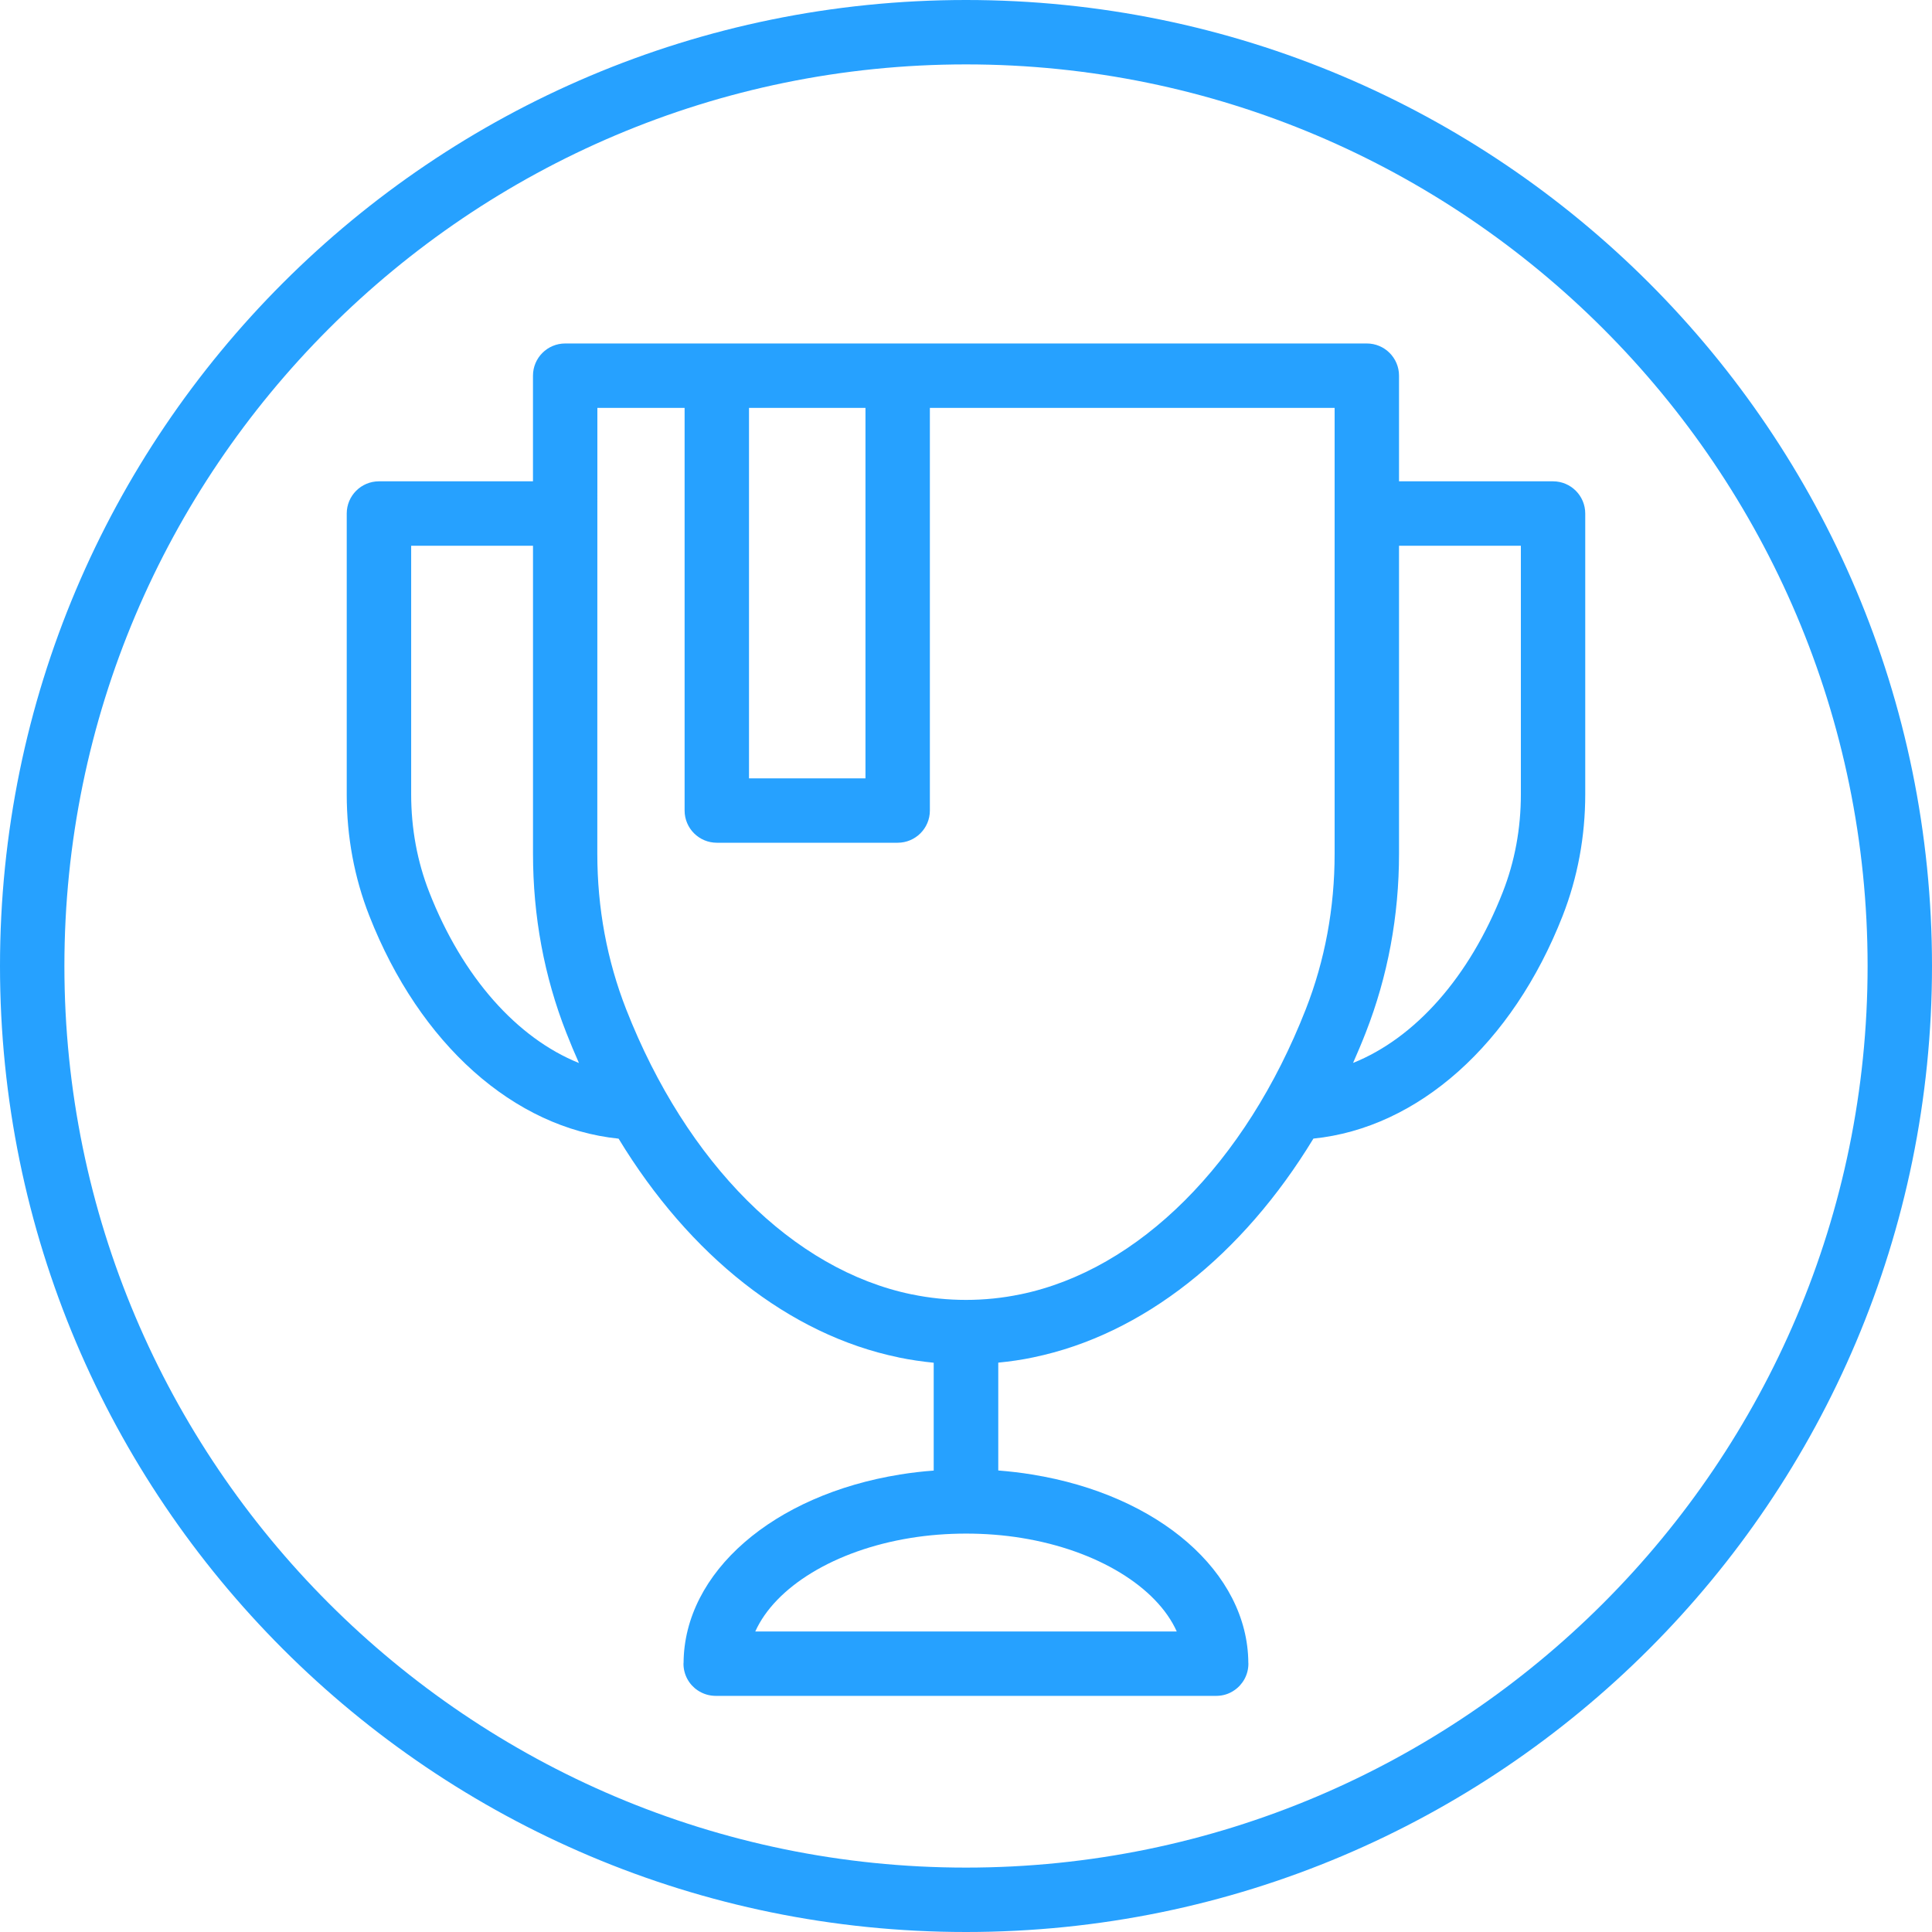 <?xml version="1.0" encoding="UTF-8"?>
<svg width="60px" height="60px" viewBox="0 0 60 60" version="1.1" xmlns="http://www.w3.org/2000/svg" xmlns:xlink="http://www.w3.org/1999/xlink">
    <title>np_trophy_925638_000000</title>
    <g id="Approved-Screens" stroke="none" stroke-width="1" fill="none" fill-rule="evenodd">
        <g id="Complete-|-Congratulations" transform="translate(-739, -222)" fill="#26A1FF" fill-rule="nonzero">
            <g id="np_trophy_925638_000000" transform="translate(739, 222)">
                <path d="M30,0 C13.432,0 0,13.432 0,30 C0,46.568 13.432,60 30,60 C46.568,60 60,46.568 60,30 C60,13.432 46.568,0 30,0 Z M30,58 C14.56,58 2,45.44 2,30 C2,14.56 14.56,2 30,2 C45.44,2 58,14.56 58,30 C58,45.44 45.44,58 30,58 Z" id="Shape"></path>
                <path d="M48.232,14.948 L43.448,14.948 L43.448,11.667 C43.448,11.115 43,10.667 42.448,10.667 L17.552,10.667 C17,10.667 16.552,11.115 16.552,11.667 L16.552,14.948 L11.768,14.948 C11.216,14.948 10.768,15.396 10.768,15.948 L10.768,24.669 C10.768,25.987 11.005,27.258 11.469,28.44 C13.034,32.432 15.964,35.031 19.211,35.362 C21.414,38.99 24.508,41.453 27.901,42.154 C27.903,42.154 27.906,42.157 27.909,42.157 C28.268,42.232 28.633,42.284 28.997,42.321 L28.997,45.67 C28.643,45.696 28.291,45.737 27.953,45.792 C24.005,46.428 21.247,48.831 21.229,51.641 C21.229,51.649 21.226,51.657 21.226,51.667 C21.226,52.013 21.401,52.318 21.666,52.495 C21.83,52.605 22.023,52.667 22.231,52.667 L22.239,52.667 L37.763,52.667 L37.77,52.667 C37.979,52.667 38.171,52.605 38.33,52.495 C38.596,52.316 38.77,52.011 38.77,51.667 C38.77,51.659 38.768,51.651 38.768,51.641 C38.75,48.829 35.992,46.428 32.049,45.792 C31.708,45.735 31.356,45.696 31.002,45.667 L31.002,42.318 C31.369,42.282 31.734,42.23 32.091,42.154 C32.093,42.154 32.096,42.152 32.099,42.152 C35.492,41.448 38.586,38.987 40.789,35.36 C44.036,35.031 46.968,32.432 48.531,28.438 C48.994,27.253 49.231,25.982 49.231,24.664 L49.231,15.948 C49.231,15.396 48.783,14.948 48.231,14.948 L48.232,14.948 Z M26.878,12.667 L26.878,24.172 L23.261,24.172 L23.261,12.667 L26.878,12.667 Z M13.331,27.708 C12.959,26.758 12.769,25.734 12.769,24.666 L12.769,16.948 L16.553,16.948 L16.553,26.51 C16.553,28.451 16.899,30.323 17.587,32.073 C17.712,32.393 17.844,32.706 17.98,33.013 C16.058,32.24 14.365,30.349 13.331,27.708 L13.331,27.708 Z M36.545,50.667 L23.456,50.667 C24.073,49.294 25.912,48.146 28.279,47.763 C29.38,47.583 30.617,47.581 31.727,47.763 C34.091,48.146 35.93,49.294 36.545,50.667 L36.545,50.667 Z M31.685,40.198 L31.68,40.198 C30.584,40.427 29.417,40.427 28.318,40.198 L28.313,40.198 C24.636,39.44 21.321,36.13 19.446,31.344 C18.852,29.828 18.55,28.201 18.55,26.511 L18.552,12.667 L21.261,12.667 L21.261,25.172 C21.261,25.724 21.709,26.172 22.261,26.172 L27.878,26.172 C28.43,26.172 28.878,25.724 28.878,25.172 L28.878,12.667 L41.448,12.667 L41.448,26.511 C41.448,28.201 41.146,29.828 40.552,31.344 C38.677,36.131 35.364,39.441 31.685,40.198 L31.685,40.198 Z M47.232,24.667 C47.232,25.734 47.042,26.758 46.669,27.708 C45.636,30.349 43.943,32.24 42.021,33.01 C42.156,32.703 42.289,32.391 42.414,32.07 C43.099,30.32 43.448,28.448 43.448,26.508 L43.448,16.948 L47.232,16.948 L47.232,24.667 Z" id="Shape"></path>
            </g>
        </g>
    </g>
</svg>
